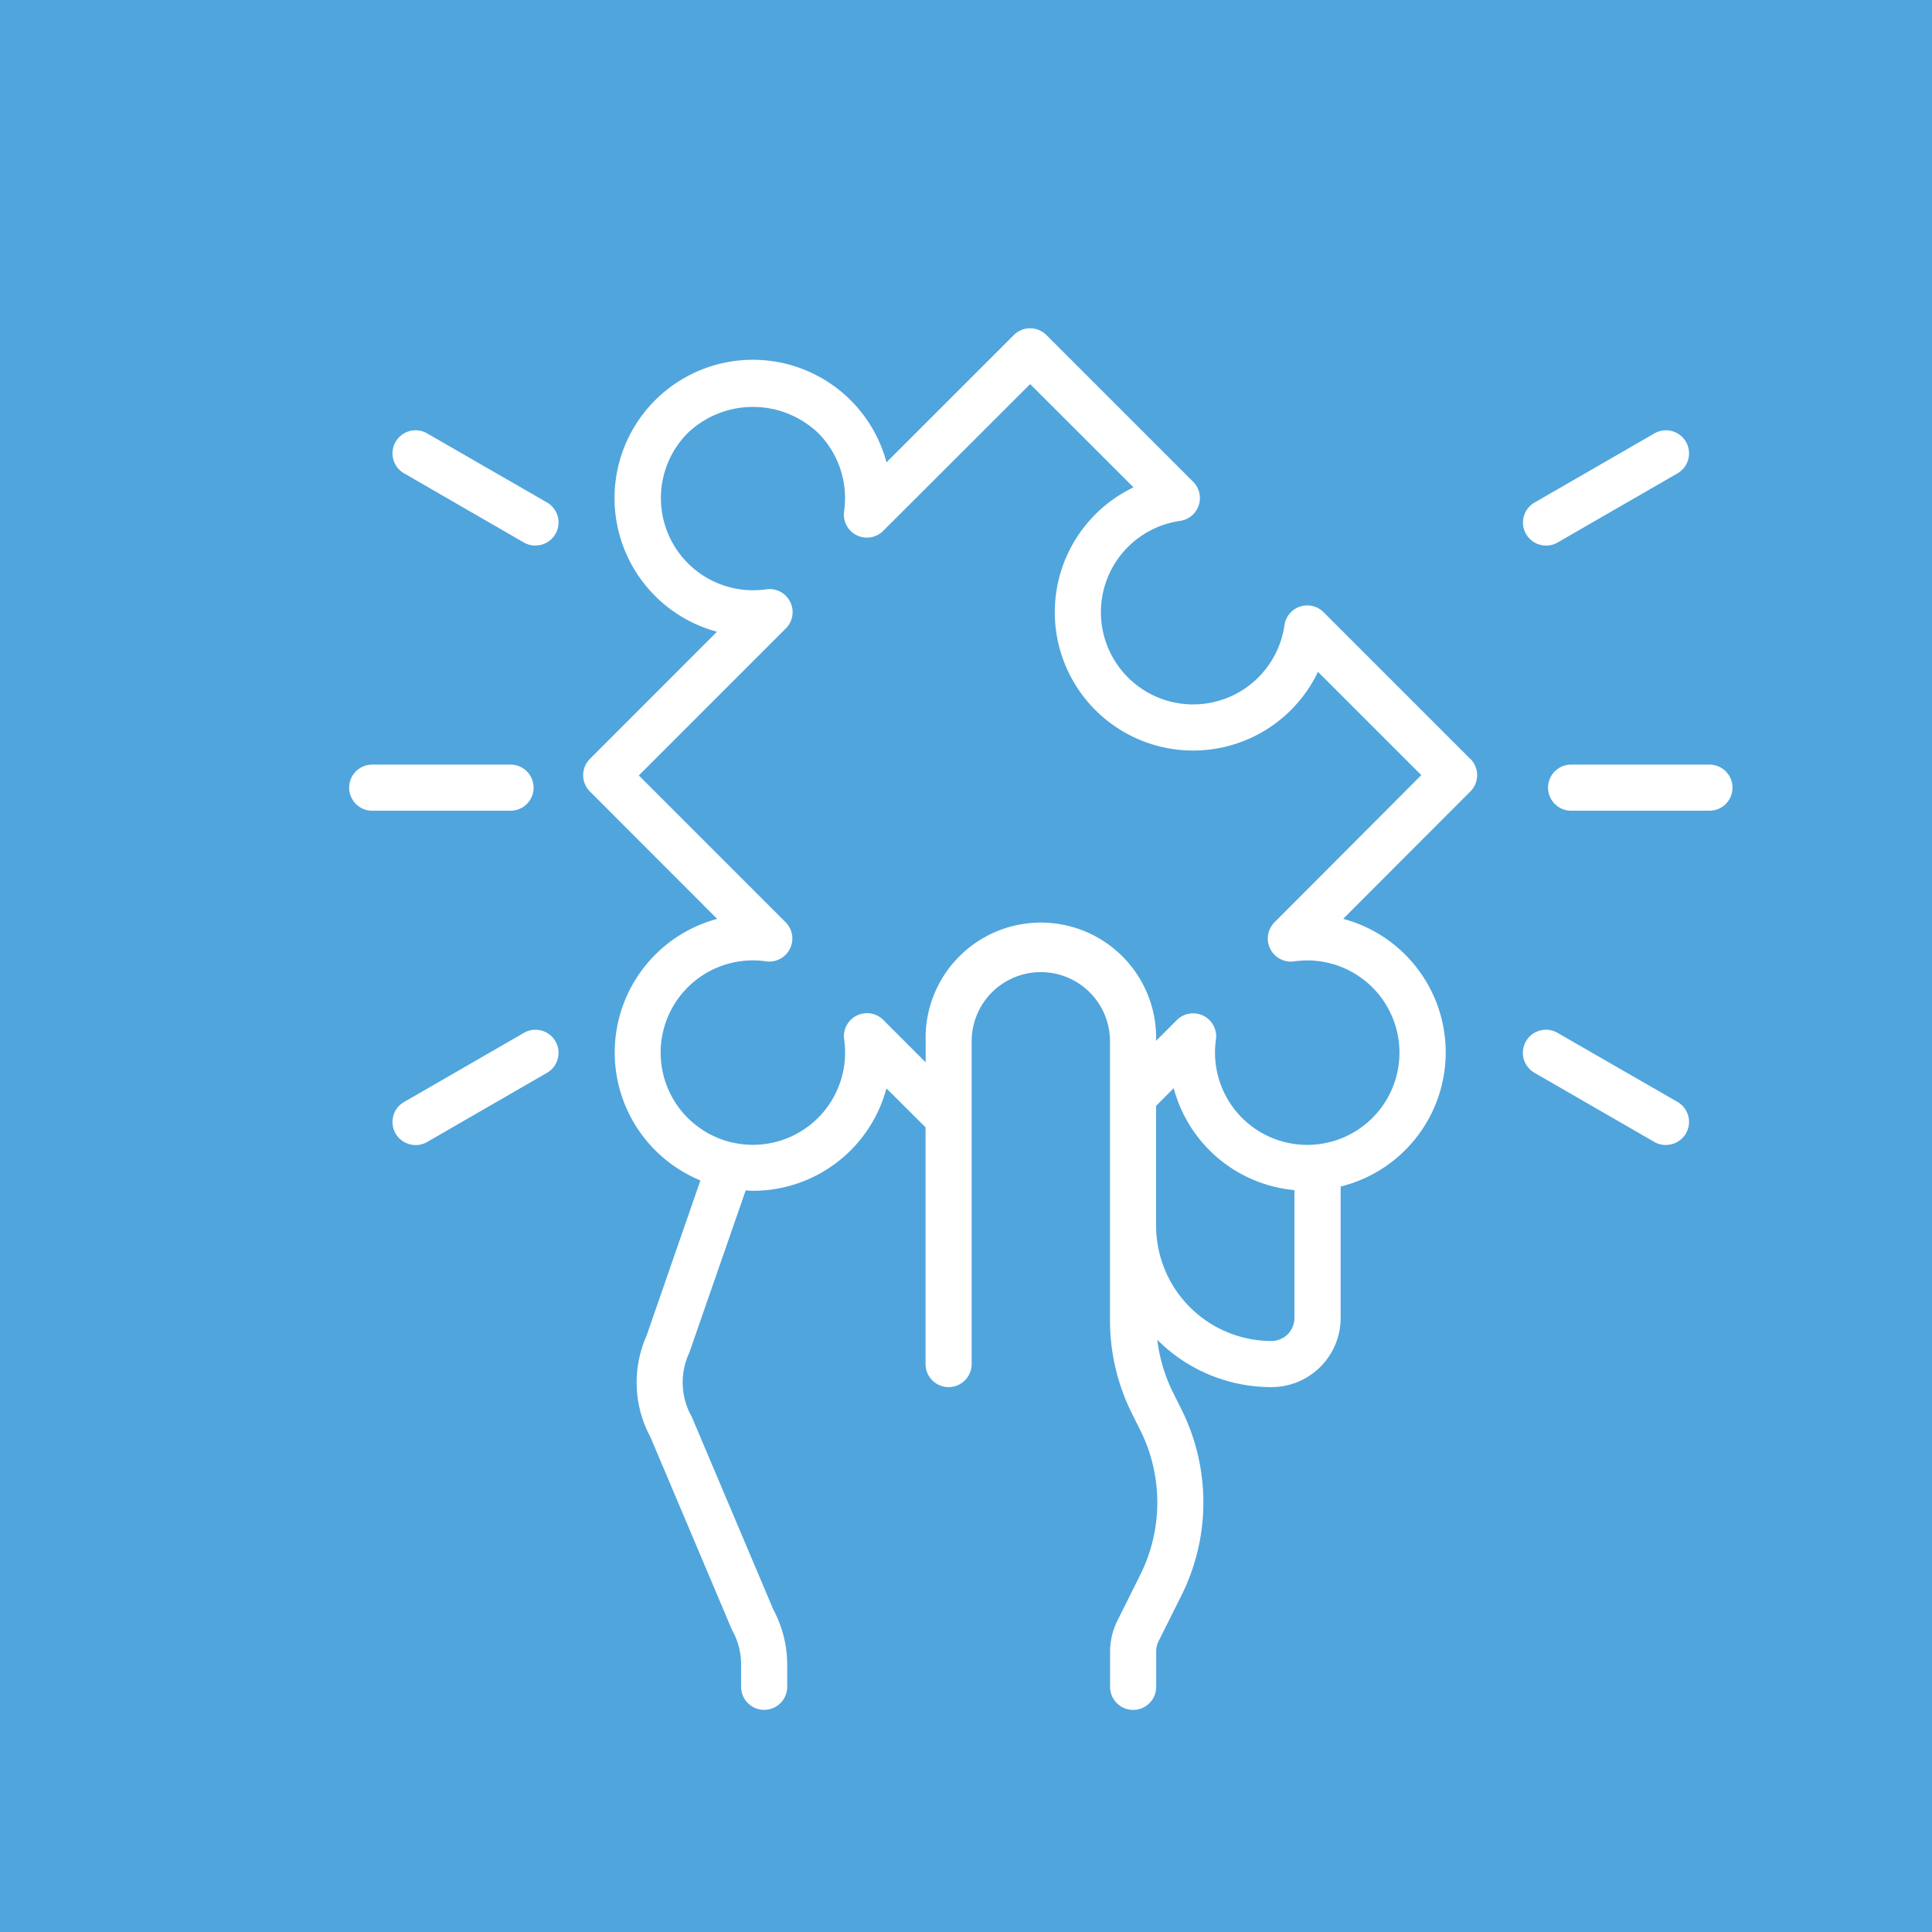 <svg xmlns="http://www.w3.org/2000/svg" width="83" height="83" viewBox="0 0 83 83">
  <g id="Grupo_522" data-name="Grupo 522" transform="translate(-1044 -1393)">
    <g id="Grupo_52" data-name="Grupo 52" transform="translate(57 -805)">
      <g id="Frame_387" data-name="Frame 387" transform="translate(987 2198)">
        <path id="Frame_387_Background_" data-name="Frame 387 (Background)" d="M0,0H83V83H0Z" fill="#50a5dd"/>
      </g>
      <path id="Trazado_194" data-name="Trazado 194" d="M50.261,20.575l-6.3-6.3a.99.99,0,0,0-1.684.558,3.962,3.962,0,1,1-4.483-4.483.99.99,0,0,0,.558-1.684l-6.3-6.3a.99.99,0,0,0-1.4,0l-5.47,5.468A5.943,5.943,0,1,0,17.9,15.111L12.44,20.575a.99.99,0,0,0,0,1.4l5.467,5.473a5.943,5.943,0,0,0-.72,11.235l-2.313,6.671a4.952,4.952,0,0,0,.17,4.365l3.477,8.221a.793.793,0,0,0,.045.092,3.024,3.024,0,0,1,.369,1.455v.951a.99.99,0,0,0,1.981,0v-.951a5.014,5.014,0,0,0-.594-2.361l-3.478-8.221a.891.891,0,0,0-.048-.1,3.007,3.007,0,0,1-.087-2.718l2.423-6.973c.1,0,.206.015.311.015a5.932,5.932,0,0,0,5.736-4.4l1.68,1.673V46.573a.99.99,0,0,0,1.981,0V32.706a2.971,2.971,0,1,1,5.943,0v12a8.964,8.964,0,0,0,.941,3.987l.363.727a6.959,6.959,0,0,1,0,6.2L35.1,57.6a2.985,2.985,0,0,0-.313,1.329V60.44a.99.99,0,0,0,1.981,0V58.926a1.009,1.009,0,0,1,.1-.443l.99-1.981a8.95,8.95,0,0,0,0-7.972l-.363-.727a6.968,6.968,0,0,1-.68-2.273,6.913,6.913,0,0,0,4.906,2.033,2.971,2.971,0,0,0,2.971-2.971V38.946a5.937,5.937,0,0,0,.108-11.5l5.466-5.473a.99.99,0,0,0,0-1.4ZM41.716,45.582a4.958,4.958,0,0,1-4.952-4.952V35.479l.757-.757A5.927,5.927,0,0,0,42.707,39.1v5.491A.99.99,0,0,1,41.716,45.582Zm.142-17.994a.99.99,0,0,0,.844,1.684,3.962,3.962,0,1,1-3.368,3.368A.99.99,0,0,0,37.65,31.8l-.886.888a4.952,4.952,0,1,0-9.9.022v.9l-1.816-1.816a.99.99,0,0,0-1.684.844,3.962,3.962,0,1,1-3.368-3.368.99.99,0,0,0,.845-1.684l-6.3-6.3,6.3-6.3A.99.99,0,0,0,20,13.292a3.962,3.962,0,0,1-3.356-6.719,4.061,4.061,0,0,1,5.6,0,3.962,3.962,0,0,1,1.117,3.356.99.99,0,0,0,1.684.844l6.308-6.3L35.794,8.91a5.943,5.943,0,1,0,7.924,7.924l4.439,4.438Z" transform="translate(999.903 2210.028)" fill="#fff"/>
      <path id="Trazado_195" data-name="Trazado 195" d="M60.933,22.981H54.99a.99.99,0,1,1,0-1.981h5.943a.99.99,0,1,1,0,1.981Z" transform="translate(999.506 2209.848)" fill="#fff"/>
      <path id="Trazado_196" data-name="Trazado 196" d="M53.909,11.452a.99.99,0,0,1-.5-1.848l5.151-2.971a.99.99,0,1,1,.991,1.716L54.4,11.32a.983.983,0,0,1-.5.133Z" transform="translate(999.516 2209.986)" fill="#fff"/>
      <path id="Trazado_197" data-name="Trazado 197" d="M59.055,37.452a.983.983,0,0,1-.5-.133l-5.151-2.971a.99.99,0,1,1,.991-1.716L59.55,35.6a.99.99,0,0,1-.5,1.848Z" transform="translate(999.516 2209.739)" fill="#fff"/>
      <path id="Trazado_198" data-name="Trazado 198" d="M8.933,22.981H2.99A.99.99,0,1,1,2.99,21H8.933a.99.99,0,1,1,0,1.981Z" transform="translate(1000 2209.848)" fill="#fff"/>
      <path id="Trazado_199" data-name="Trazado 199" d="M10.022,11.452a.983.983,0,0,1-.5-.133L4.376,8.348a.99.99,0,1,1,.991-1.716L10.517,9.6a.99.99,0,0,1-.5,1.848Z" transform="translate(999.982 2209.986)" fill="#fff"/>
      <path id="Trazado_200" data-name="Trazado 200" d="M4.876,37.452a.99.99,0,0,1-.5-1.848l5.151-2.971a.99.99,0,1,1,.991,1.716L5.372,37.32a.983.983,0,0,1-.5.133Z" transform="translate(999.982 2209.739)" fill="#fff"/>
    </g>
  </g>
</svg>

